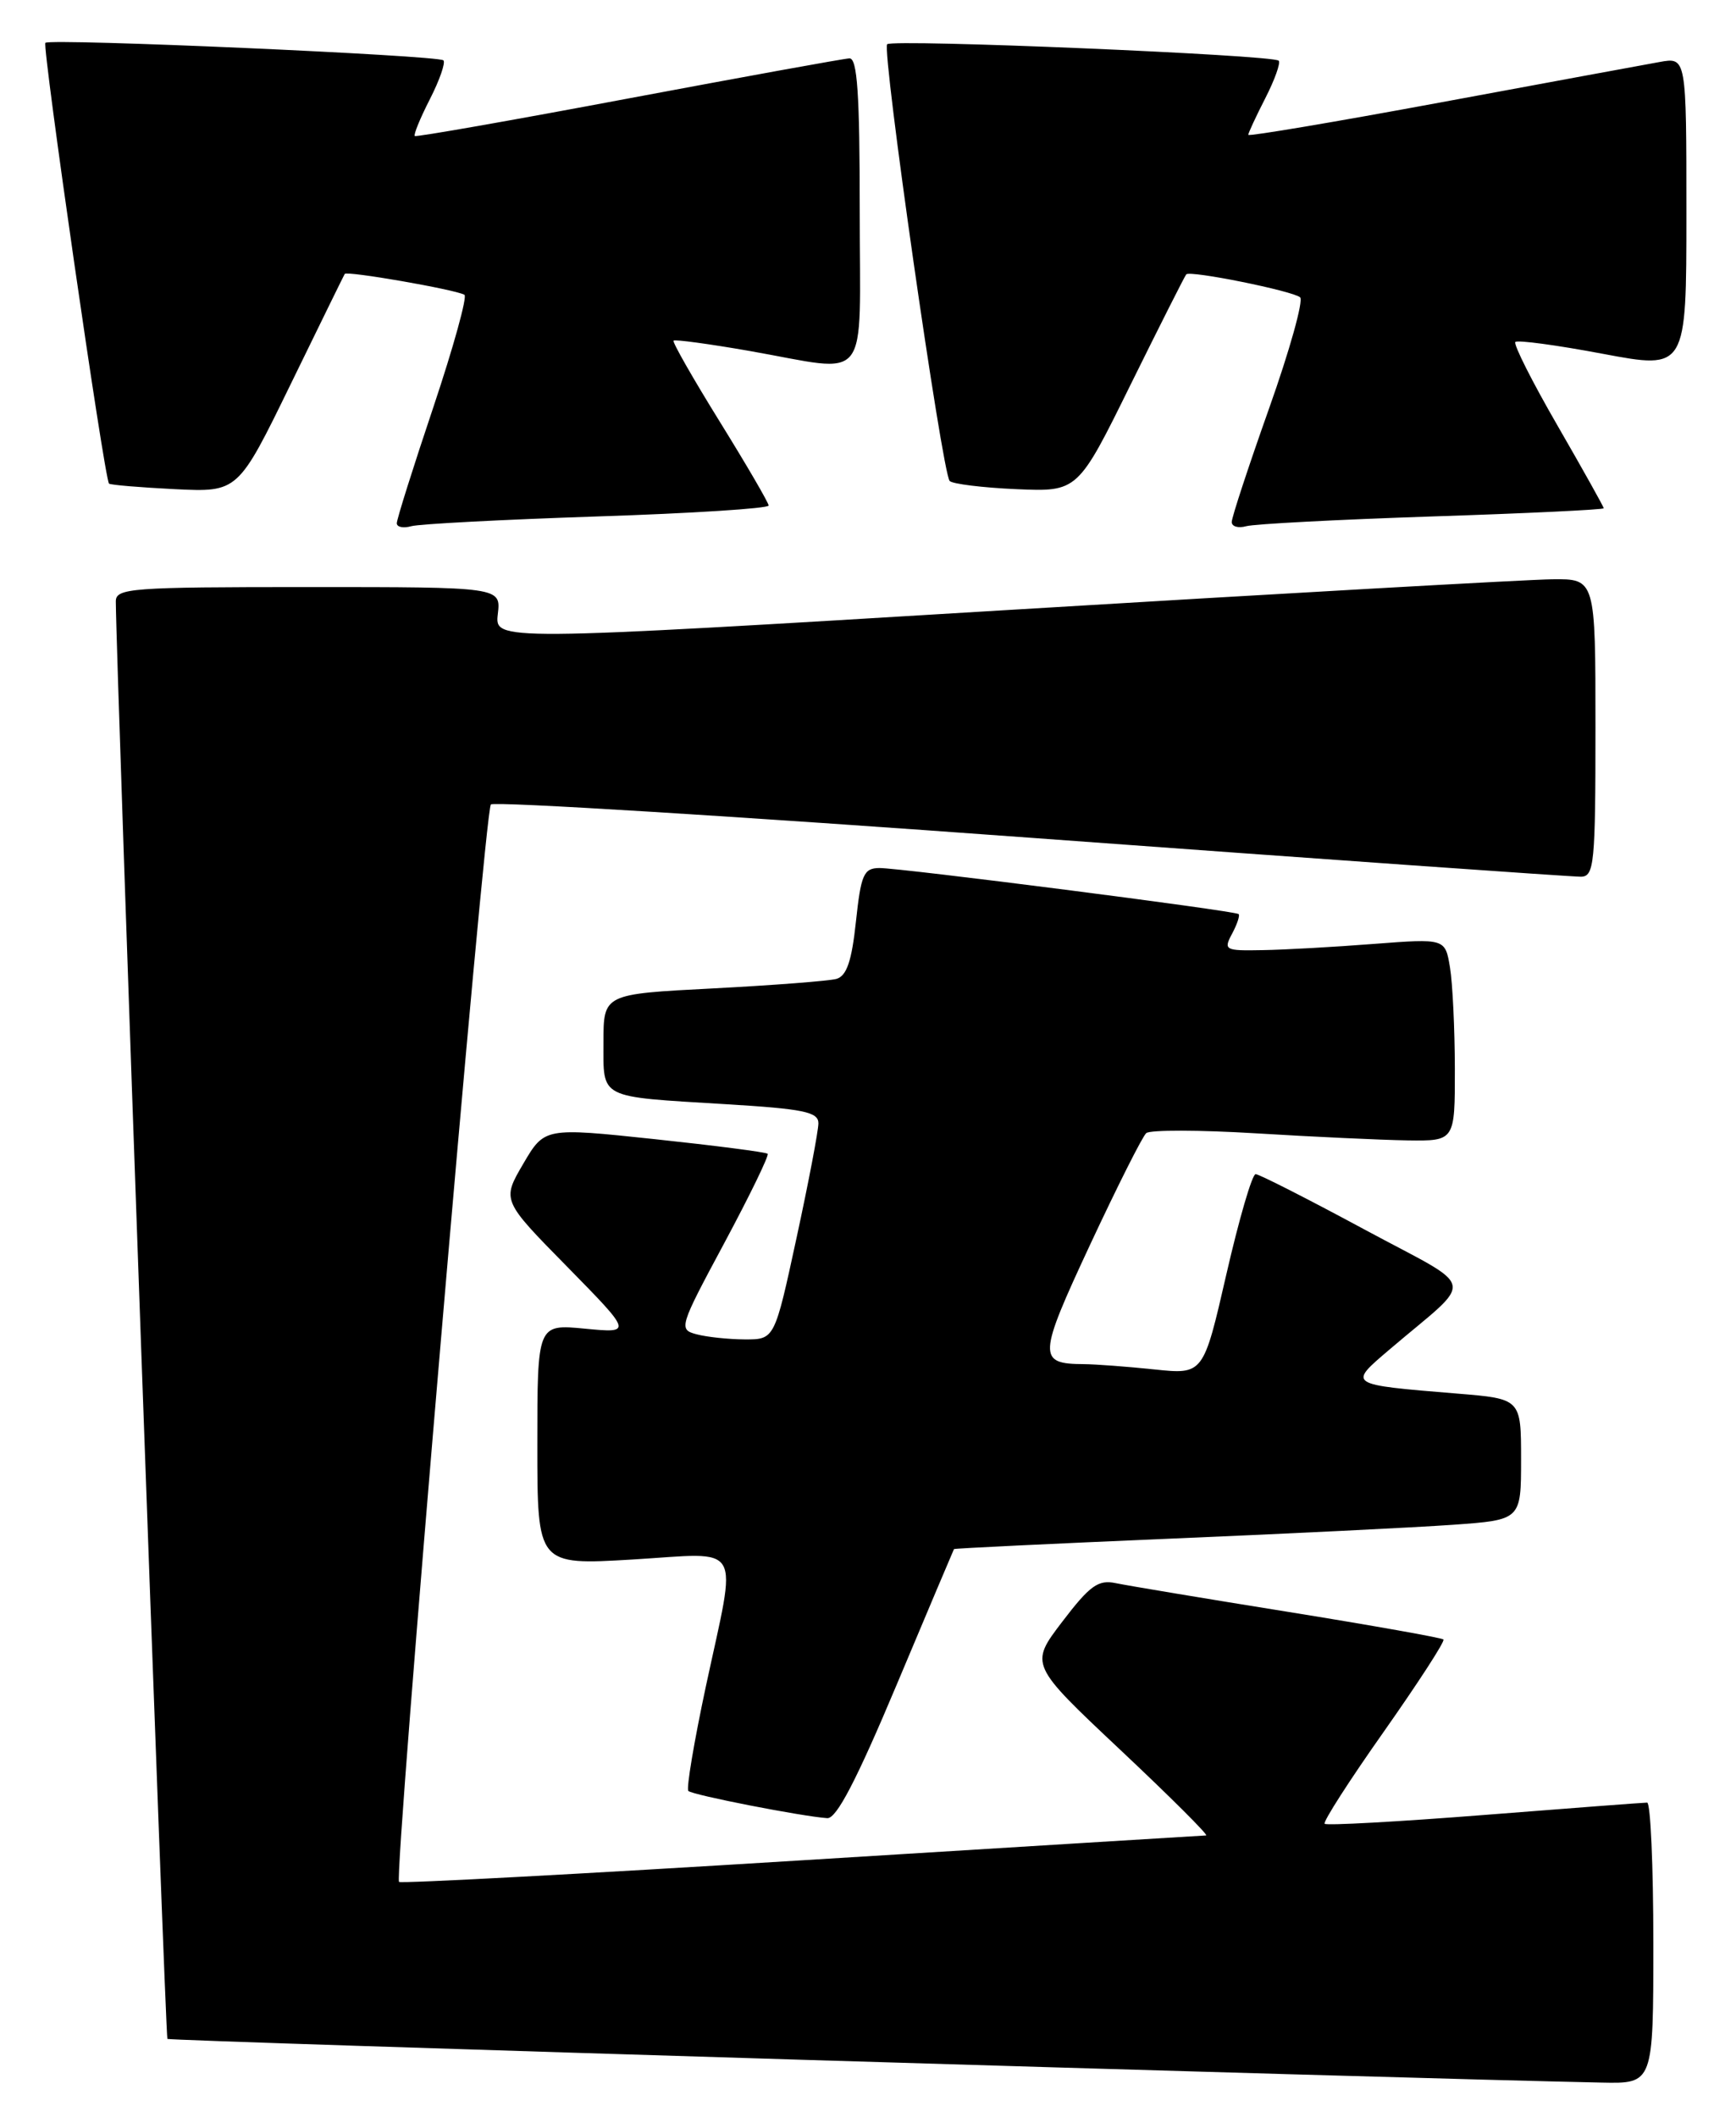 <?xml version="1.0" encoding="UTF-8" standalone="no"?>
<!DOCTYPE svg PUBLIC "-//W3C//DTD SVG 1.1//EN" "http://www.w3.org/Graphics/SVG/1.1/DTD/svg11.dtd" >
<svg xmlns="http://www.w3.org/2000/svg" xmlns:xlink="http://www.w3.org/1999/xlink" version="1.1" viewBox="0 0 210 256">
 <g >
 <path fill="currentColor"
d=" M 200.00 235.00 C 200.00 225.65 199.66 218.00 199.25 218.01 C 198.84 218.01 189.98 218.68 179.58 219.50 C 169.17 220.32 160.47 220.80 160.24 220.57 C 160.01 220.35 163.24 215.32 167.41 209.41 C 171.57 203.49 174.82 198.49 174.61 198.28 C 174.41 198.08 165.98 196.58 155.87 194.95 C 145.77 193.33 136.37 191.76 134.98 191.47 C 132.85 191.02 131.84 191.75 128.50 196.13 C 124.55 201.31 124.55 201.31 135.52 211.63 C 141.56 217.31 146.23 221.97 145.90 221.98 C 145.57 221.99 123.55 223.35 96.97 224.99 C 70.40 226.64 48.48 227.81 48.27 227.60 C 47.63 226.96 58.62 98.05 59.38 97.29 C 59.76 96.90 89.20 98.72 124.79 101.33 C 160.38 103.94 190.29 106.05 191.25 106.03 C 192.85 106.00 193.00 104.46 193.00 88.00 C 193.00 70.00 193.00 70.00 187.75 70.06 C 184.86 70.09 154.90 71.78 121.17 73.82 C 59.84 77.53 59.84 77.53 60.22 74.26 C 60.60 71.00 60.60 71.00 37.30 71.00 C 15.77 71.00 14.00 71.13 14.01 72.75 C 14.07 81.07 20.01 246.34 20.25 246.59 C 20.51 246.84 168.03 251.34 193.75 251.87 C 200.00 252.00 200.00 252.00 200.00 235.00 Z  M 108.47 203.75 C 112.23 194.81 115.35 187.43 115.40 187.35 C 115.46 187.26 127.20 186.70 141.50 186.09 C 155.80 185.49 171.21 184.73 175.75 184.41 C 184.00 183.82 184.00 183.82 184.00 176.50 C 184.00 169.17 184.00 169.17 176.25 168.54 C 162.94 167.44 163.04 167.51 168.10 163.20 C 178.55 154.29 178.95 156.19 164.99 148.66 C 158.20 145.00 152.30 142.00 151.89 142.00 C 151.47 142.00 149.88 147.45 148.35 154.12 C 145.57 166.24 145.57 166.24 139.64 165.62 C 136.38 165.28 132.54 164.99 131.10 164.98 C 125.51 164.95 125.56 164.06 131.86 150.55 C 135.14 143.53 138.19 137.45 138.66 137.04 C 139.12 136.64 145.12 136.65 152.00 137.07 C 158.88 137.49 167.09 137.87 170.25 137.92 C 176.00 138.00 176.00 138.00 175.99 129.25 C 175.98 124.44 175.72 118.92 175.40 117.00 C 174.82 113.50 174.82 113.50 166.16 114.16 C 161.40 114.53 155.35 114.87 152.71 114.91 C 148.16 115.00 147.98 114.90 149.05 112.91 C 149.66 111.77 150.01 110.70 149.83 110.55 C 149.35 110.14 108.88 104.96 106.37 104.98 C 104.48 105.00 104.15 105.76 103.54 111.46 C 103.03 116.25 102.42 118.03 101.18 118.39 C 100.25 118.64 93.54 119.16 86.25 119.54 C 73.00 120.22 73.00 120.22 73.00 126.04 C 73.00 132.97 72.28 132.60 87.75 133.54 C 97.21 134.11 99.00 134.48 99.00 135.85 C 99.00 136.75 97.81 143.00 96.35 149.74 C 93.70 162.00 93.70 162.00 90.10 161.99 C 88.12 161.98 85.49 161.70 84.26 161.37 C 82.07 160.79 82.15 160.51 87.62 150.33 C 90.70 144.58 93.06 139.73 92.86 139.54 C 92.66 139.34 86.51 138.55 79.19 137.77 C 65.87 136.36 65.87 136.36 63.29 140.76 C 60.71 145.17 60.71 145.17 68.61 153.20 C 76.50 161.24 76.50 161.24 70.75 160.69 C 65.00 160.14 65.00 160.14 65.00 174.72 C 65.00 189.29 65.00 189.29 76.50 188.61 C 90.09 187.79 89.19 186.24 85.39 203.94 C 83.96 210.64 83.00 216.33 83.27 216.60 C 83.75 217.09 97.01 219.68 100.07 219.89 C 101.19 219.97 103.62 215.29 108.47 203.75 Z  M 72.25 62.46 C 83.66 62.09 92.99 61.49 92.98 61.14 C 92.97 60.79 90.31 56.23 87.07 51.00 C 83.83 45.77 81.31 41.36 81.48 41.20 C 81.64 41.03 85.76 41.59 90.64 42.44 C 105.52 45.05 104.00 46.98 104.00 25.50 C 104.00 11.34 103.71 7.01 102.75 7.06 C 102.06 7.09 90.03 9.28 76.00 11.91 C 61.98 14.55 50.36 16.59 50.18 16.45 C 50.00 16.31 50.82 14.31 52.00 12.00 C 53.18 9.69 53.91 7.58 53.64 7.30 C 53.03 6.69 6.05 4.62 5.49 5.18 C 5.08 5.59 12.64 57.99 13.19 58.49 C 13.36 58.65 16.94 58.95 21.15 59.16 C 28.79 59.53 28.79 59.53 35.14 46.51 C 38.63 39.36 41.58 33.33 41.70 33.13 C 41.93 32.73 55.05 35.01 56.18 35.65 C 56.55 35.85 54.86 41.96 52.43 49.22 C 49.99 56.48 48.00 62.80 48.00 63.28 C 48.00 63.75 48.79 63.91 49.75 63.64 C 50.71 63.37 60.84 62.84 72.25 62.46 Z  M 173.25 62.46 C 184.66 62.09 194.00 61.64 194.00 61.47 C 194.00 61.30 191.49 56.81 188.42 51.49 C 185.35 46.18 183.05 41.62 183.31 41.36 C 183.57 41.10 188.33 41.74 193.89 42.79 C 204.00 44.69 204.00 44.69 204.00 25.80 C 204.00 6.91 204.00 6.91 200.75 7.50 C 198.96 7.82 187.04 10.02 174.25 12.39 C 161.46 14.76 151.00 16.52 151.00 16.31 C 151.00 16.09 151.93 14.09 153.07 11.86 C 154.21 9.63 154.93 7.60 154.68 7.34 C 153.97 6.64 107.96 4.70 107.32 5.35 C 106.64 6.02 113.97 57.20 114.88 58.17 C 115.22 58.53 118.85 58.98 122.94 59.16 C 130.38 59.48 130.38 59.48 136.78 46.49 C 140.31 39.35 143.33 33.36 143.50 33.18 C 143.98 32.68 156.41 35.19 157.27 35.96 C 157.70 36.33 156.01 42.38 153.52 49.39 C 151.03 56.40 149.00 62.58 149.00 63.13 C 149.00 63.68 149.79 63.91 150.75 63.64 C 151.71 63.37 161.84 62.84 173.25 62.46 Z "/>
</g>
</svg>